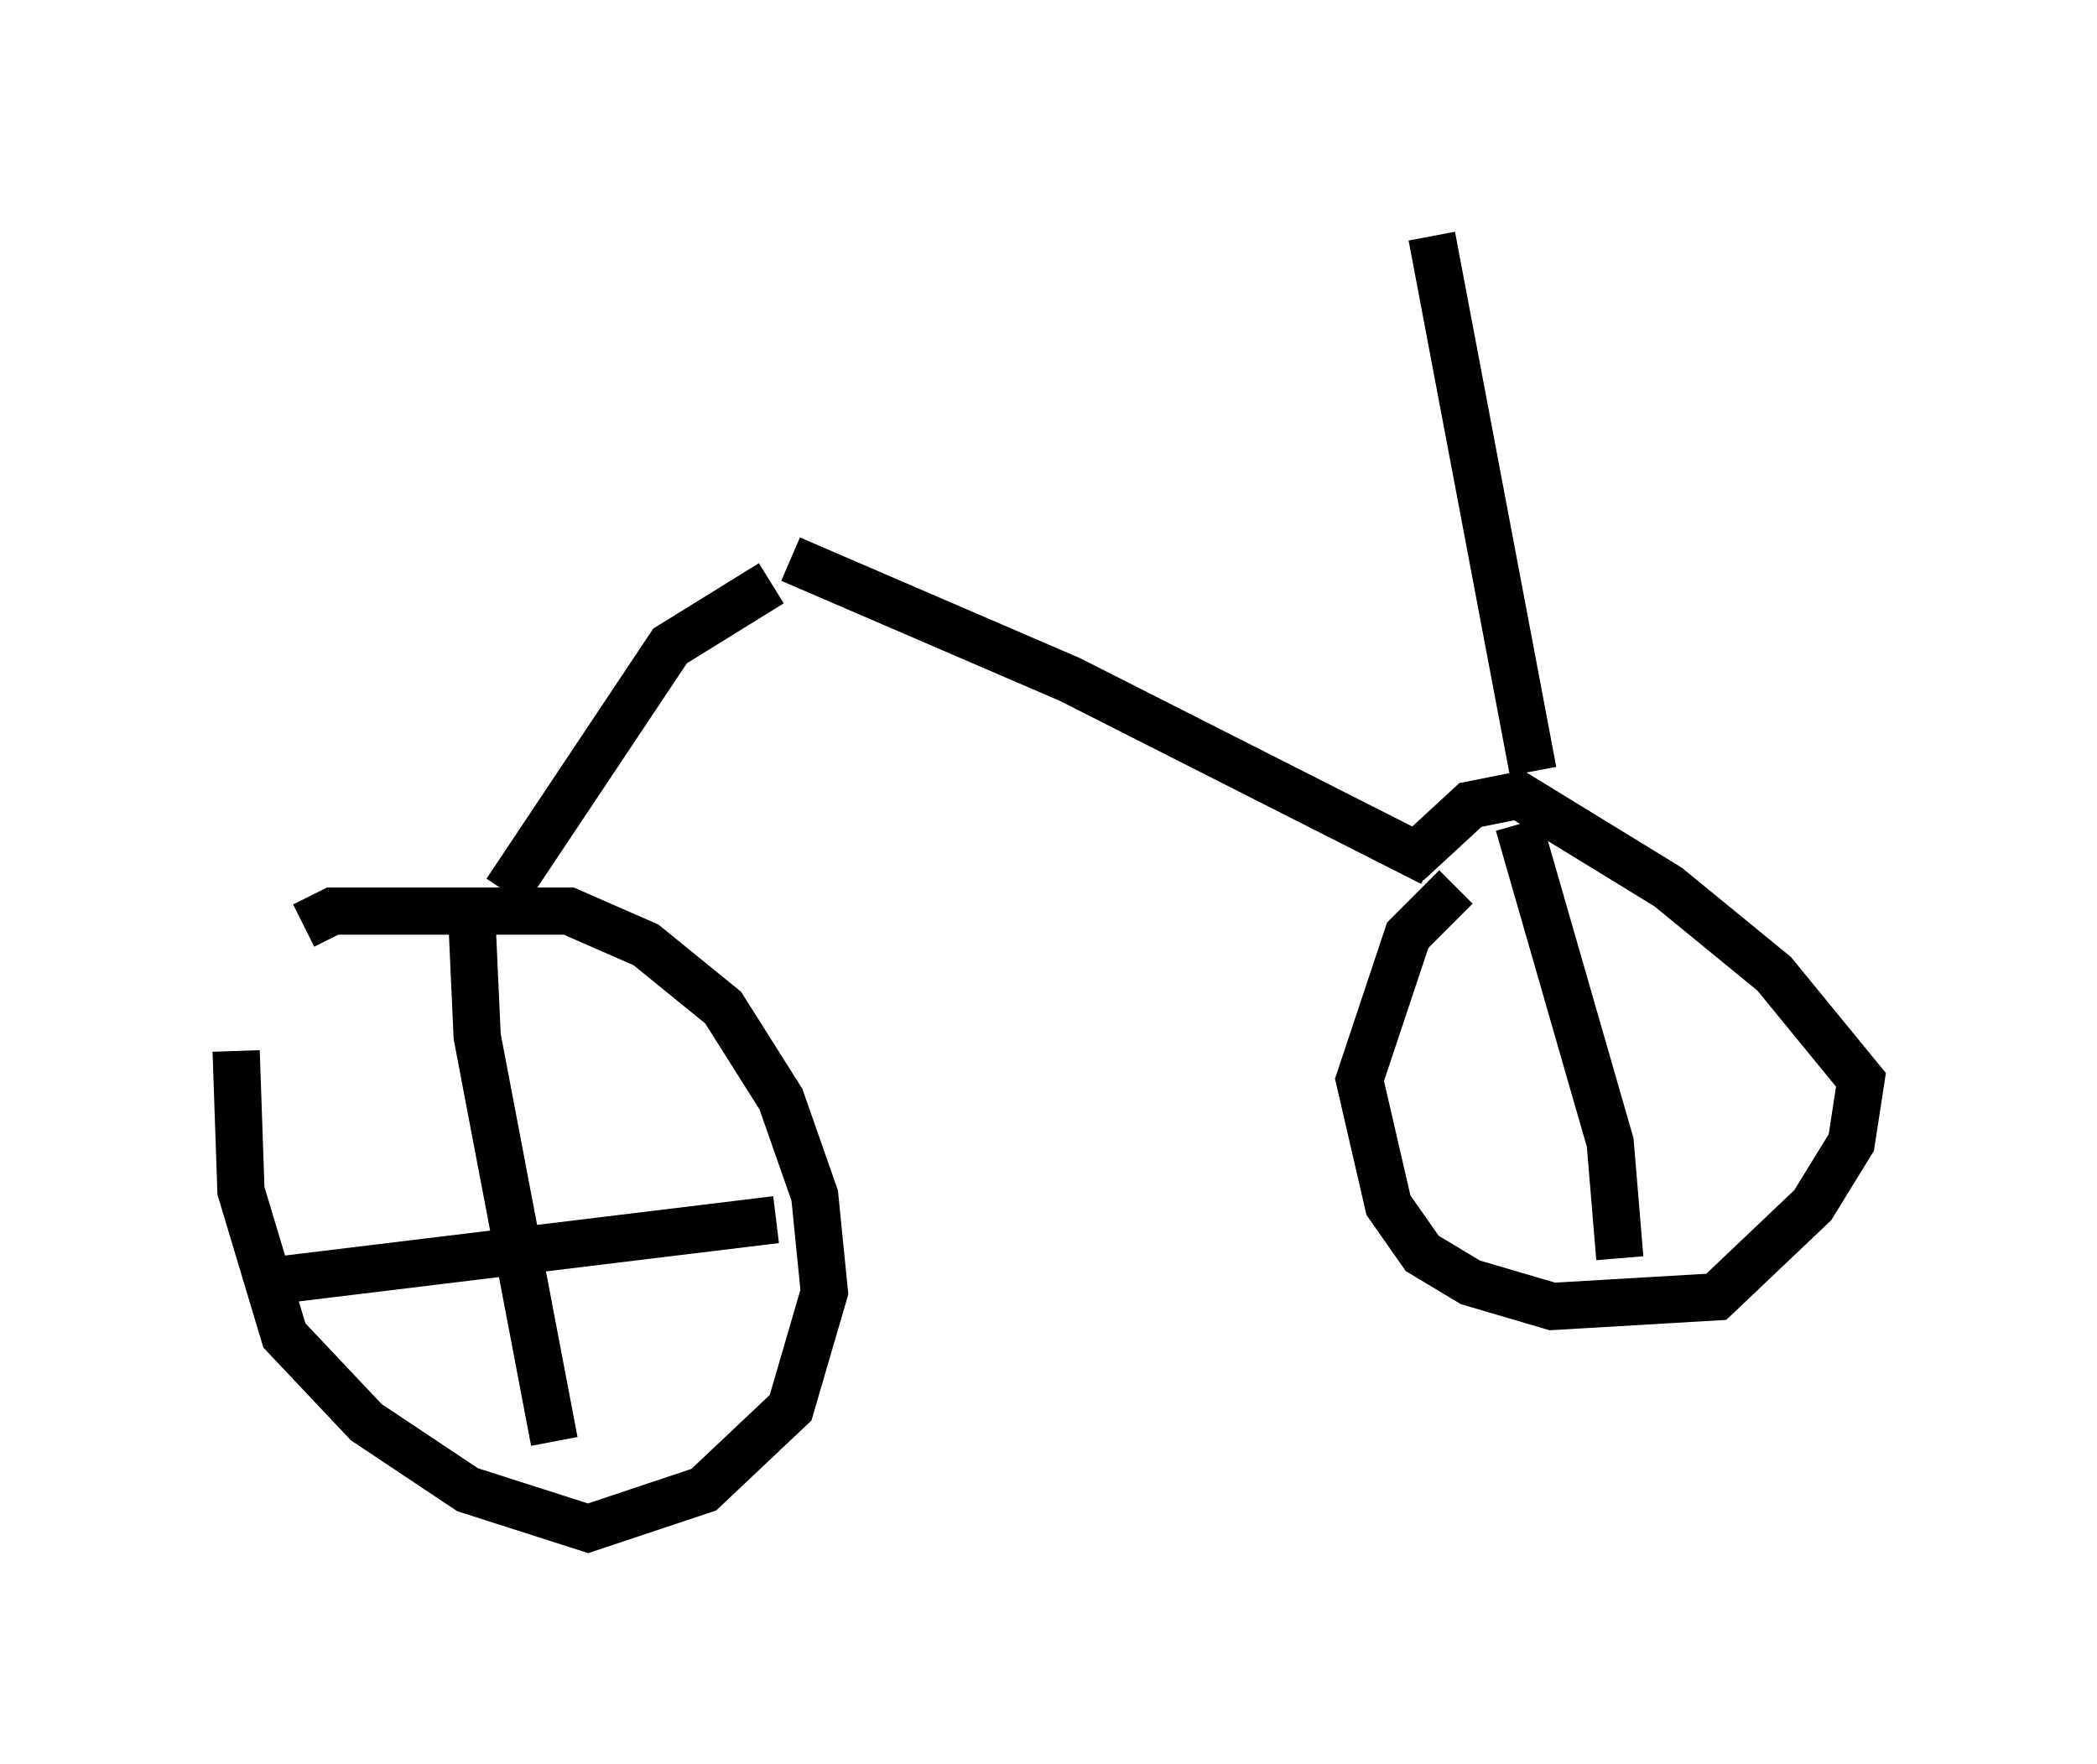 <?xml version="1.0" encoding="utf-8" ?>
<svg baseProfile="full" height="37.359" version="1.1" width="44.402" xmlns="http://www.w3.org/2000/svg" xmlns:ev="http://www.w3.org/2001/xml-events" xmlns:xlink="http://www.w3.org/1999/xlink"><defs /><rect fill="white" height="37.359" width="44.402" x="0" y="0" /><path d="M6.123, 20.109 m-1.123, 2.144 l0.102, 2.96 0.919, 3.063 l1.735, 1.838 2.144, 1.429 l2.552, 0.817 2.45, -0.817 l1.838, -1.735 0.715, -2.45 l-0.204, -2.042 -0.715, -2.042 l-1.225, -1.94 -1.633, -1.327 l-1.633, -0.715 -5.002, 0.0 l-0.613, 0.306 m24.398, -0.817 l-1.021, 1.021 -1.021, 3.063 l0.613, 2.654 0.715, 1.021 l1.021, 0.613 1.735, 0.51 l3.471, -0.204 2.042, -1.94 l0.817, -1.327 0.204, -1.327 l-1.838, -2.246 -2.246, -1.838 l-3.165, -1.94 -1.021, 0.204 l-1.327, 1.225 m0.51, 0.0 l-7.656, -3.879 -5.921, -2.552 m-6.023, 7.044 l3.471, -5.206 2.144, -1.327 m16.129, 3.981 l-2.144, -11.331 m-20.315, 14.7 l0.102, 2.246 1.633, 8.575 m-6.227, -3.369 l10.923, -1.327 m15.721, -8.371 l1.94, 6.738 0.204, 2.45 " fill="none" stroke="black" stroke-width="1" /></svg>
